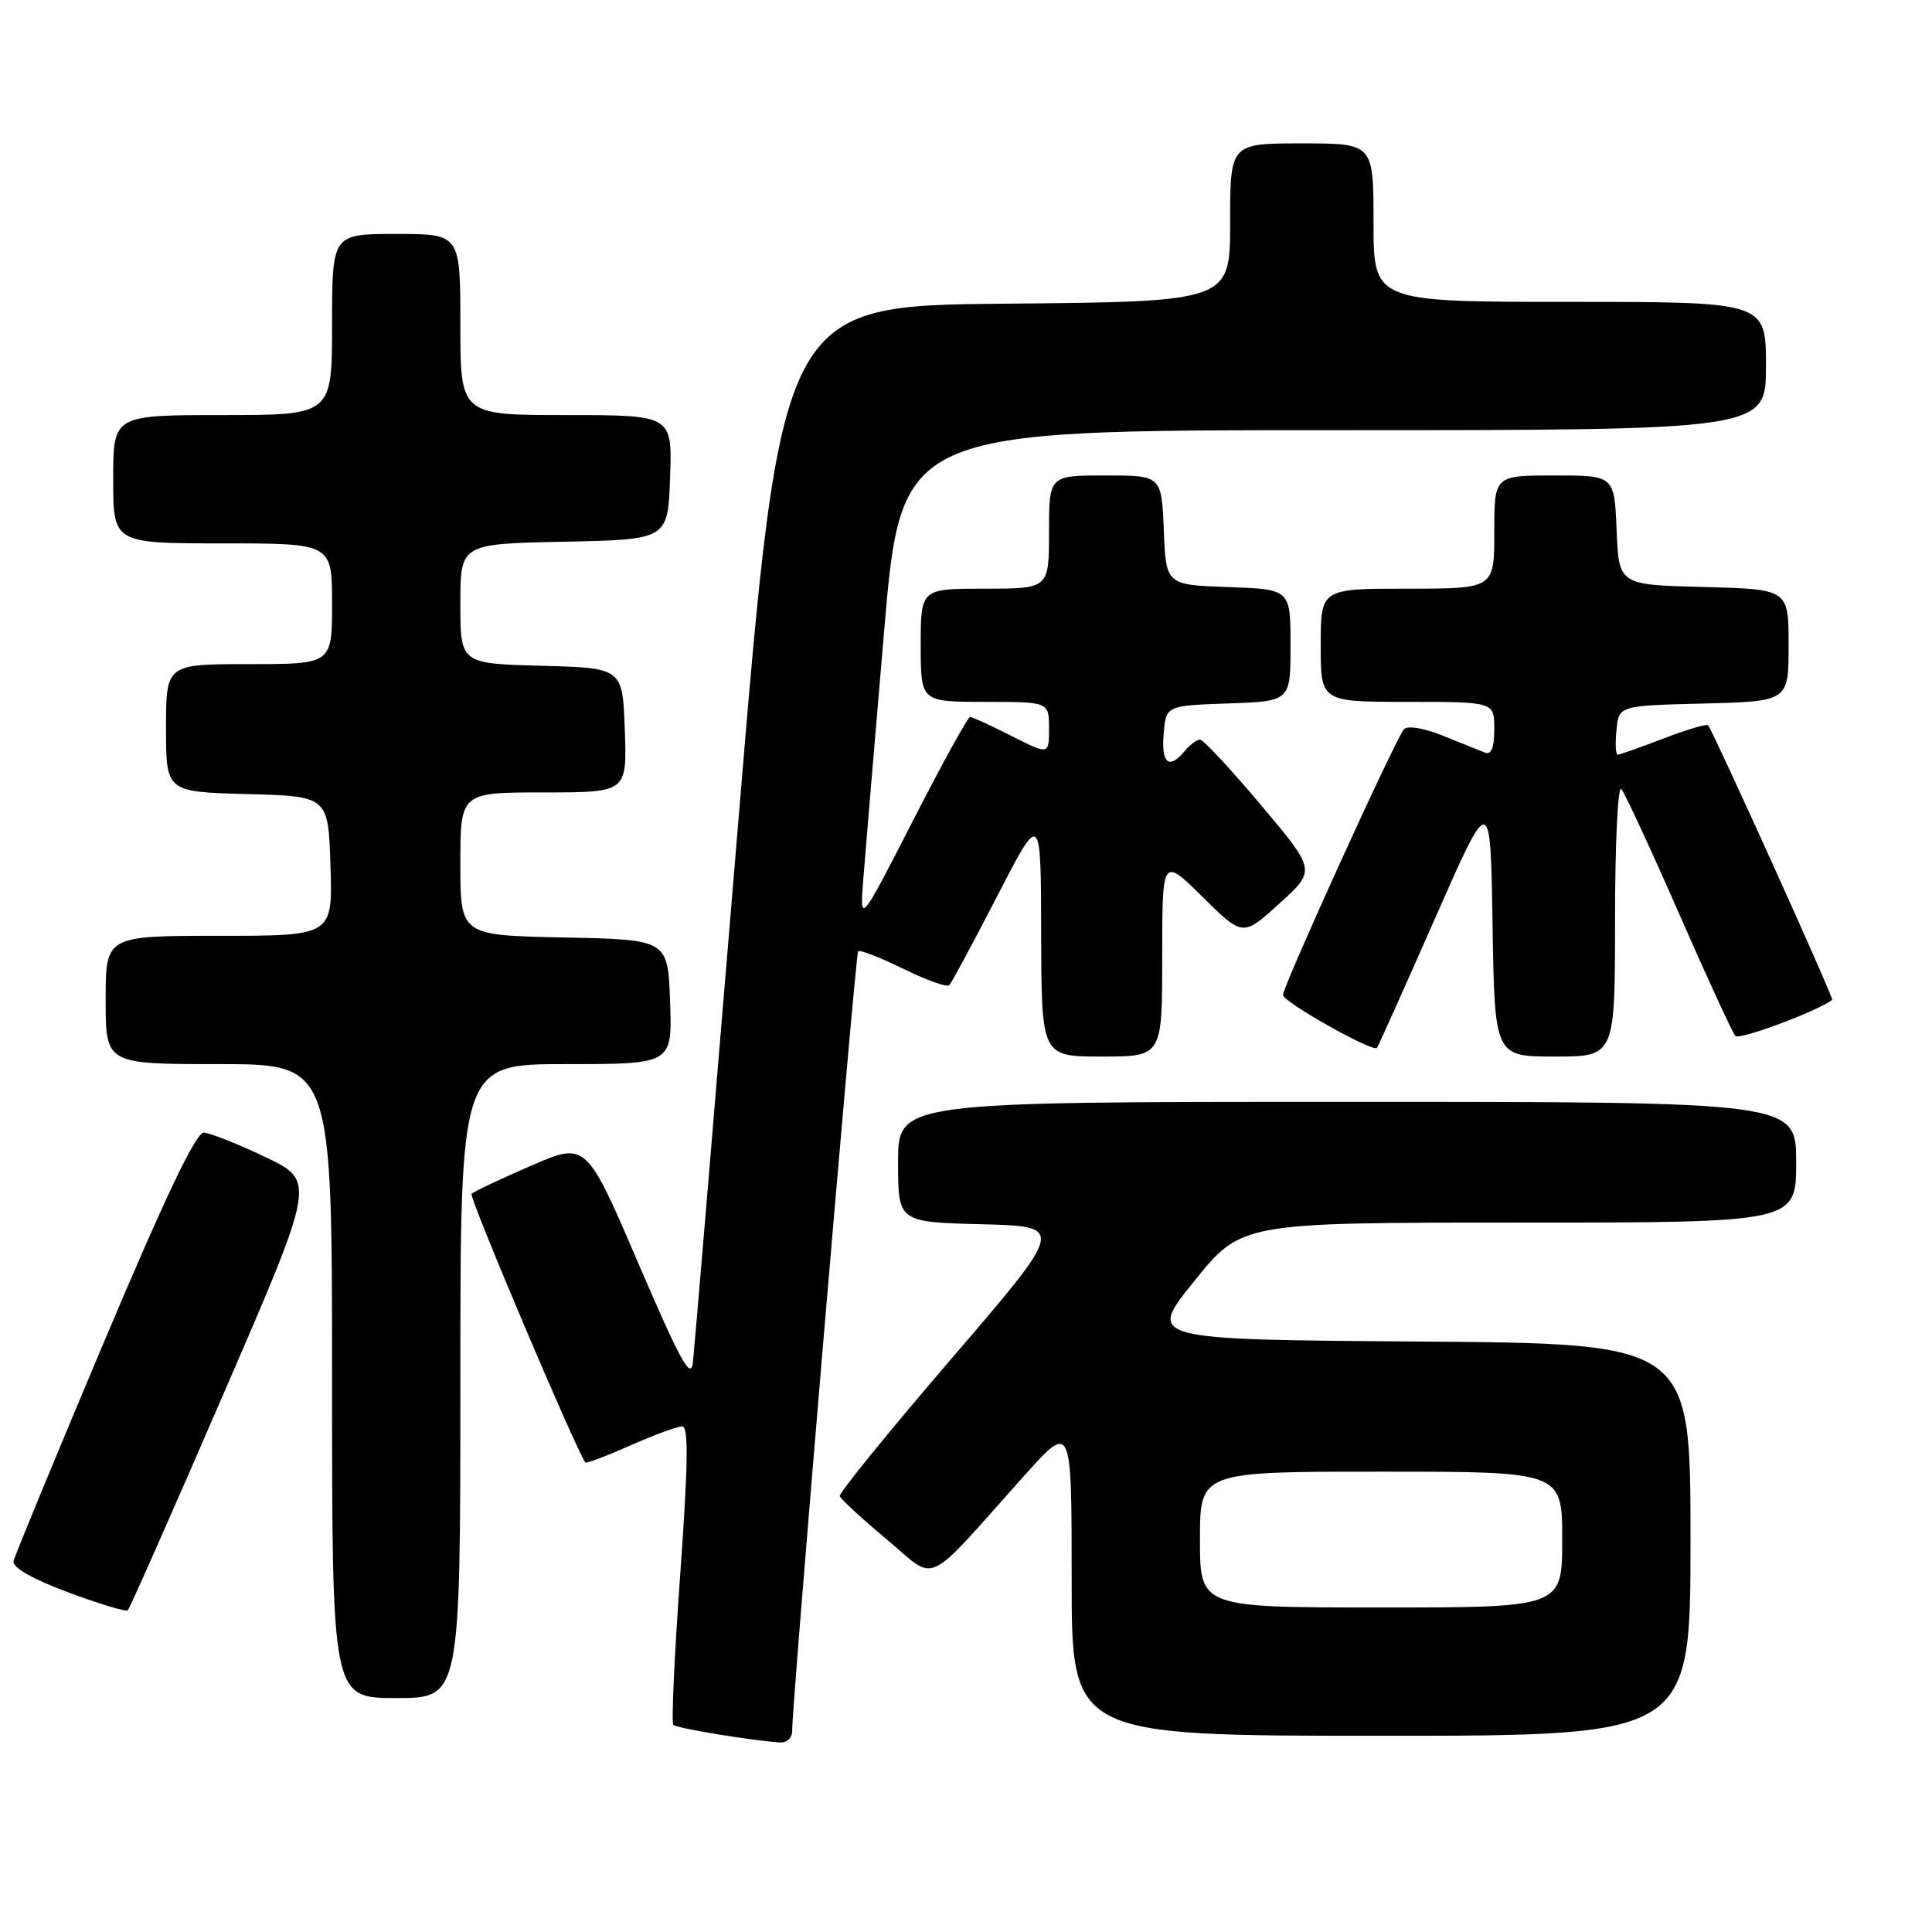 <?xml version="1.0" encoding="UTF-8" standalone="no"?>
<!DOCTYPE svg PUBLIC "-//W3C//DTD SVG 1.1//EN" "http://www.w3.org/Graphics/SVG/1.1/DTD/svg11.dtd" >
<svg xmlns="http://www.w3.org/2000/svg" xmlns:xlink="http://www.w3.org/1999/xlink" version="1.1" viewBox="0 0 256 256">
 <g >
 <path fill="currentColor"
d=" M 104.97 229.25 C 104.93 226.03 113.35 126.51 113.70 126.06 C 113.90 125.81 116.57 126.84 119.65 128.35 C 122.72 129.86 125.48 130.85 125.78 130.55 C 126.08 130.25 128.94 124.94 132.13 118.75 C 137.93 107.50 137.93 107.50 137.96 123.75 C 138.00 140.00 138.00 140.00 146.00 140.00 C 154.00 140.00 154.00 140.00 154.00 126.78 C 154.00 113.57 154.00 113.57 159.34 118.84 C 164.68 124.12 164.68 124.12 169.53 119.72 C 174.38 115.33 174.38 115.33 167.08 106.67 C 163.07 101.90 159.44 98.00 159.01 98.00 C 158.59 98.00 157.68 98.67 157.00 99.50 C 154.91 102.02 153.86 101.19 154.19 97.25 C 154.50 93.50 154.50 93.50 162.75 93.21 C 171.00 92.92 171.00 92.92 171.00 85.50 C 171.00 78.08 171.00 78.08 162.75 77.79 C 154.50 77.50 154.50 77.50 154.21 70.25 C 153.91 63.00 153.91 63.00 146.46 63.00 C 139.00 63.00 139.00 63.00 139.00 70.50 C 139.00 78.00 139.00 78.00 130.50 78.00 C 122.00 78.00 122.00 78.00 122.00 85.50 C 122.00 93.00 122.00 93.00 130.50 93.00 C 139.00 93.00 139.00 93.00 139.00 96.52 C 139.00 100.03 139.00 100.03 134.03 97.52 C 131.30 96.13 128.83 95.00 128.54 95.00 C 128.25 95.00 124.84 101.19 120.97 108.75 C 113.92 122.50 113.92 122.50 114.39 116.50 C 114.65 113.20 115.88 98.46 117.14 83.75 C 119.42 57.00 119.42 57.00 176.71 57.00 C 234.00 57.00 234.00 57.00 234.00 48.50 C 234.00 40.00 234.00 40.00 208.00 40.00 C 182.00 40.00 182.00 40.00 182.00 29.50 C 182.00 19.00 182.00 19.00 172.50 19.00 C 163.00 19.00 163.00 19.00 163.00 29.49 C 163.00 39.97 163.00 39.97 133.25 40.24 C 103.50 40.50 103.50 40.50 97.82 109.00 C 94.70 146.68 92.00 178.85 91.82 180.50 C 91.56 182.93 90.19 180.44 84.58 167.39 C 77.67 151.29 77.67 151.29 70.33 154.48 C 66.30 156.23 62.77 157.90 62.48 158.19 C 62.10 158.56 76.10 191.62 77.56 193.79 C 77.66 193.95 80.34 192.94 83.50 191.54 C 86.66 190.14 89.76 189.00 90.40 189.00 C 91.25 189.00 91.18 194.00 90.14 208.53 C 89.36 219.27 88.95 228.28 89.22 228.55 C 89.67 229.00 99.33 230.60 103.25 230.88 C 104.30 230.95 104.99 230.30 104.97 229.25 Z  M 224.00 204.01 C 224.00 178.02 224.00 178.02 188.00 177.76 C 151.99 177.50 151.99 177.50 158.25 169.75 C 164.50 162.00 164.50 162.00 201.25 162.00 C 238.00 162.00 238.00 162.00 238.00 154.00 C 238.00 146.00 238.00 146.00 178.50 146.00 C 119.00 146.00 119.00 146.00 119.00 153.97 C 119.00 161.93 119.00 161.93 130.07 162.22 C 141.13 162.50 141.13 162.50 126.10 180.00 C 117.83 189.62 111.16 197.83 111.28 198.24 C 111.40 198.64 114.20 201.22 117.50 203.98 C 124.32 209.66 122.18 210.65 135.75 195.50 C 142.00 188.53 142.00 188.53 142.00 209.26 C 142.00 230.00 142.00 230.00 183.00 230.00 C 224.00 230.00 224.00 230.00 224.00 204.01 Z  M 61.00 183.00 C 61.00 141.00 61.00 141.00 75.04 141.00 C 89.08 141.00 89.08 141.00 88.79 132.75 C 88.50 124.50 88.50 124.50 74.75 124.22 C 61.00 123.94 61.00 123.94 61.00 114.47 C 61.00 105.00 61.00 105.00 72.04 105.00 C 83.08 105.00 83.08 105.00 82.79 96.75 C 82.50 88.50 82.50 88.50 71.75 88.22 C 61.00 87.93 61.00 87.93 61.00 79.99 C 61.00 72.06 61.00 72.06 74.75 71.78 C 88.50 71.50 88.50 71.50 88.79 63.25 C 89.08 55.00 89.08 55.00 75.04 55.00 C 61.00 55.00 61.00 55.00 61.00 43.00 C 61.00 31.00 61.00 31.00 52.50 31.00 C 44.00 31.00 44.00 31.00 44.00 43.00 C 44.00 55.00 44.00 55.00 29.50 55.00 C 15.00 55.00 15.00 55.00 15.00 63.50 C 15.00 72.00 15.00 72.00 29.50 72.00 C 44.00 72.00 44.00 72.00 44.00 80.00 C 44.00 88.00 44.00 88.00 33.00 88.00 C 22.00 88.00 22.00 88.00 22.00 96.47 C 22.00 104.93 22.00 104.93 32.75 105.22 C 43.50 105.50 43.50 105.50 43.79 114.75 C 44.08 124.00 44.08 124.00 29.04 124.00 C 14.00 124.00 14.00 124.00 14.00 132.50 C 14.00 141.00 14.00 141.00 29.00 141.00 C 44.00 141.00 44.00 141.00 44.00 183.00 C 44.00 225.00 44.00 225.00 52.50 225.00 C 61.00 225.00 61.00 225.00 61.00 183.00 Z  M 29.60 184.73 C 41.83 156.50 41.83 156.50 35.17 153.32 C 31.50 151.57 27.82 150.11 27.00 150.08 C 25.97 150.05 21.85 158.69 13.80 177.77 C 7.37 193.02 1.97 206.10 1.80 206.84 C 1.61 207.69 4.21 209.19 9.00 210.98 C 13.12 212.52 16.70 213.60 16.94 213.37 C 17.18 213.14 22.88 200.26 29.60 184.73 Z  M 214.00 121.80 C 214.00 111.79 214.38 104.03 214.83 104.55 C 215.29 105.07 218.72 112.47 222.46 121.00 C 226.19 129.53 229.56 136.85 229.95 137.27 C 230.47 137.85 240.82 133.99 242.78 132.49 C 243.02 132.30 227.17 97.24 226.33 96.10 C 226.17 95.89 223.52 96.67 220.43 97.85 C 217.35 99.03 214.61 100.00 214.35 100.00 C 214.09 100.00 214.01 98.54 214.19 96.75 C 214.50 93.50 214.50 93.50 225.75 93.22 C 237.00 92.93 237.00 92.93 237.00 85.50 C 237.00 78.07 237.00 78.07 225.75 77.78 C 214.50 77.50 214.50 77.50 214.21 70.25 C 213.91 63.00 213.91 63.00 205.96 63.00 C 198.00 63.00 198.00 63.00 198.00 70.50 C 198.00 78.00 198.00 78.00 186.50 78.00 C 175.00 78.00 175.00 78.00 175.00 85.50 C 175.00 93.00 175.00 93.00 186.50 93.00 C 198.00 93.00 198.00 93.00 198.00 96.61 C 198.00 99.09 197.61 100.06 196.75 99.72 C 196.06 99.44 193.56 98.43 191.18 97.48 C 188.71 96.48 186.51 96.11 186.04 96.62 C 184.99 97.73 170.00 130.66 170.00 131.84 C 170.00 132.76 181.91 139.46 182.45 138.85 C 182.61 138.66 186.07 130.96 190.13 121.74 C 197.50 104.98 197.50 104.98 197.77 122.49 C 198.05 140.00 198.05 140.00 206.02 140.00 C 214.00 140.00 214.00 140.00 214.00 121.80 Z  M 159.00 204.00 C 159.00 195.00 159.00 195.00 183.00 195.00 C 207.00 195.00 207.00 195.00 207.00 204.00 C 207.00 213.00 207.00 213.00 183.00 213.00 C 159.00 213.00 159.00 213.00 159.00 204.00 Z "/>
</g>
</svg>